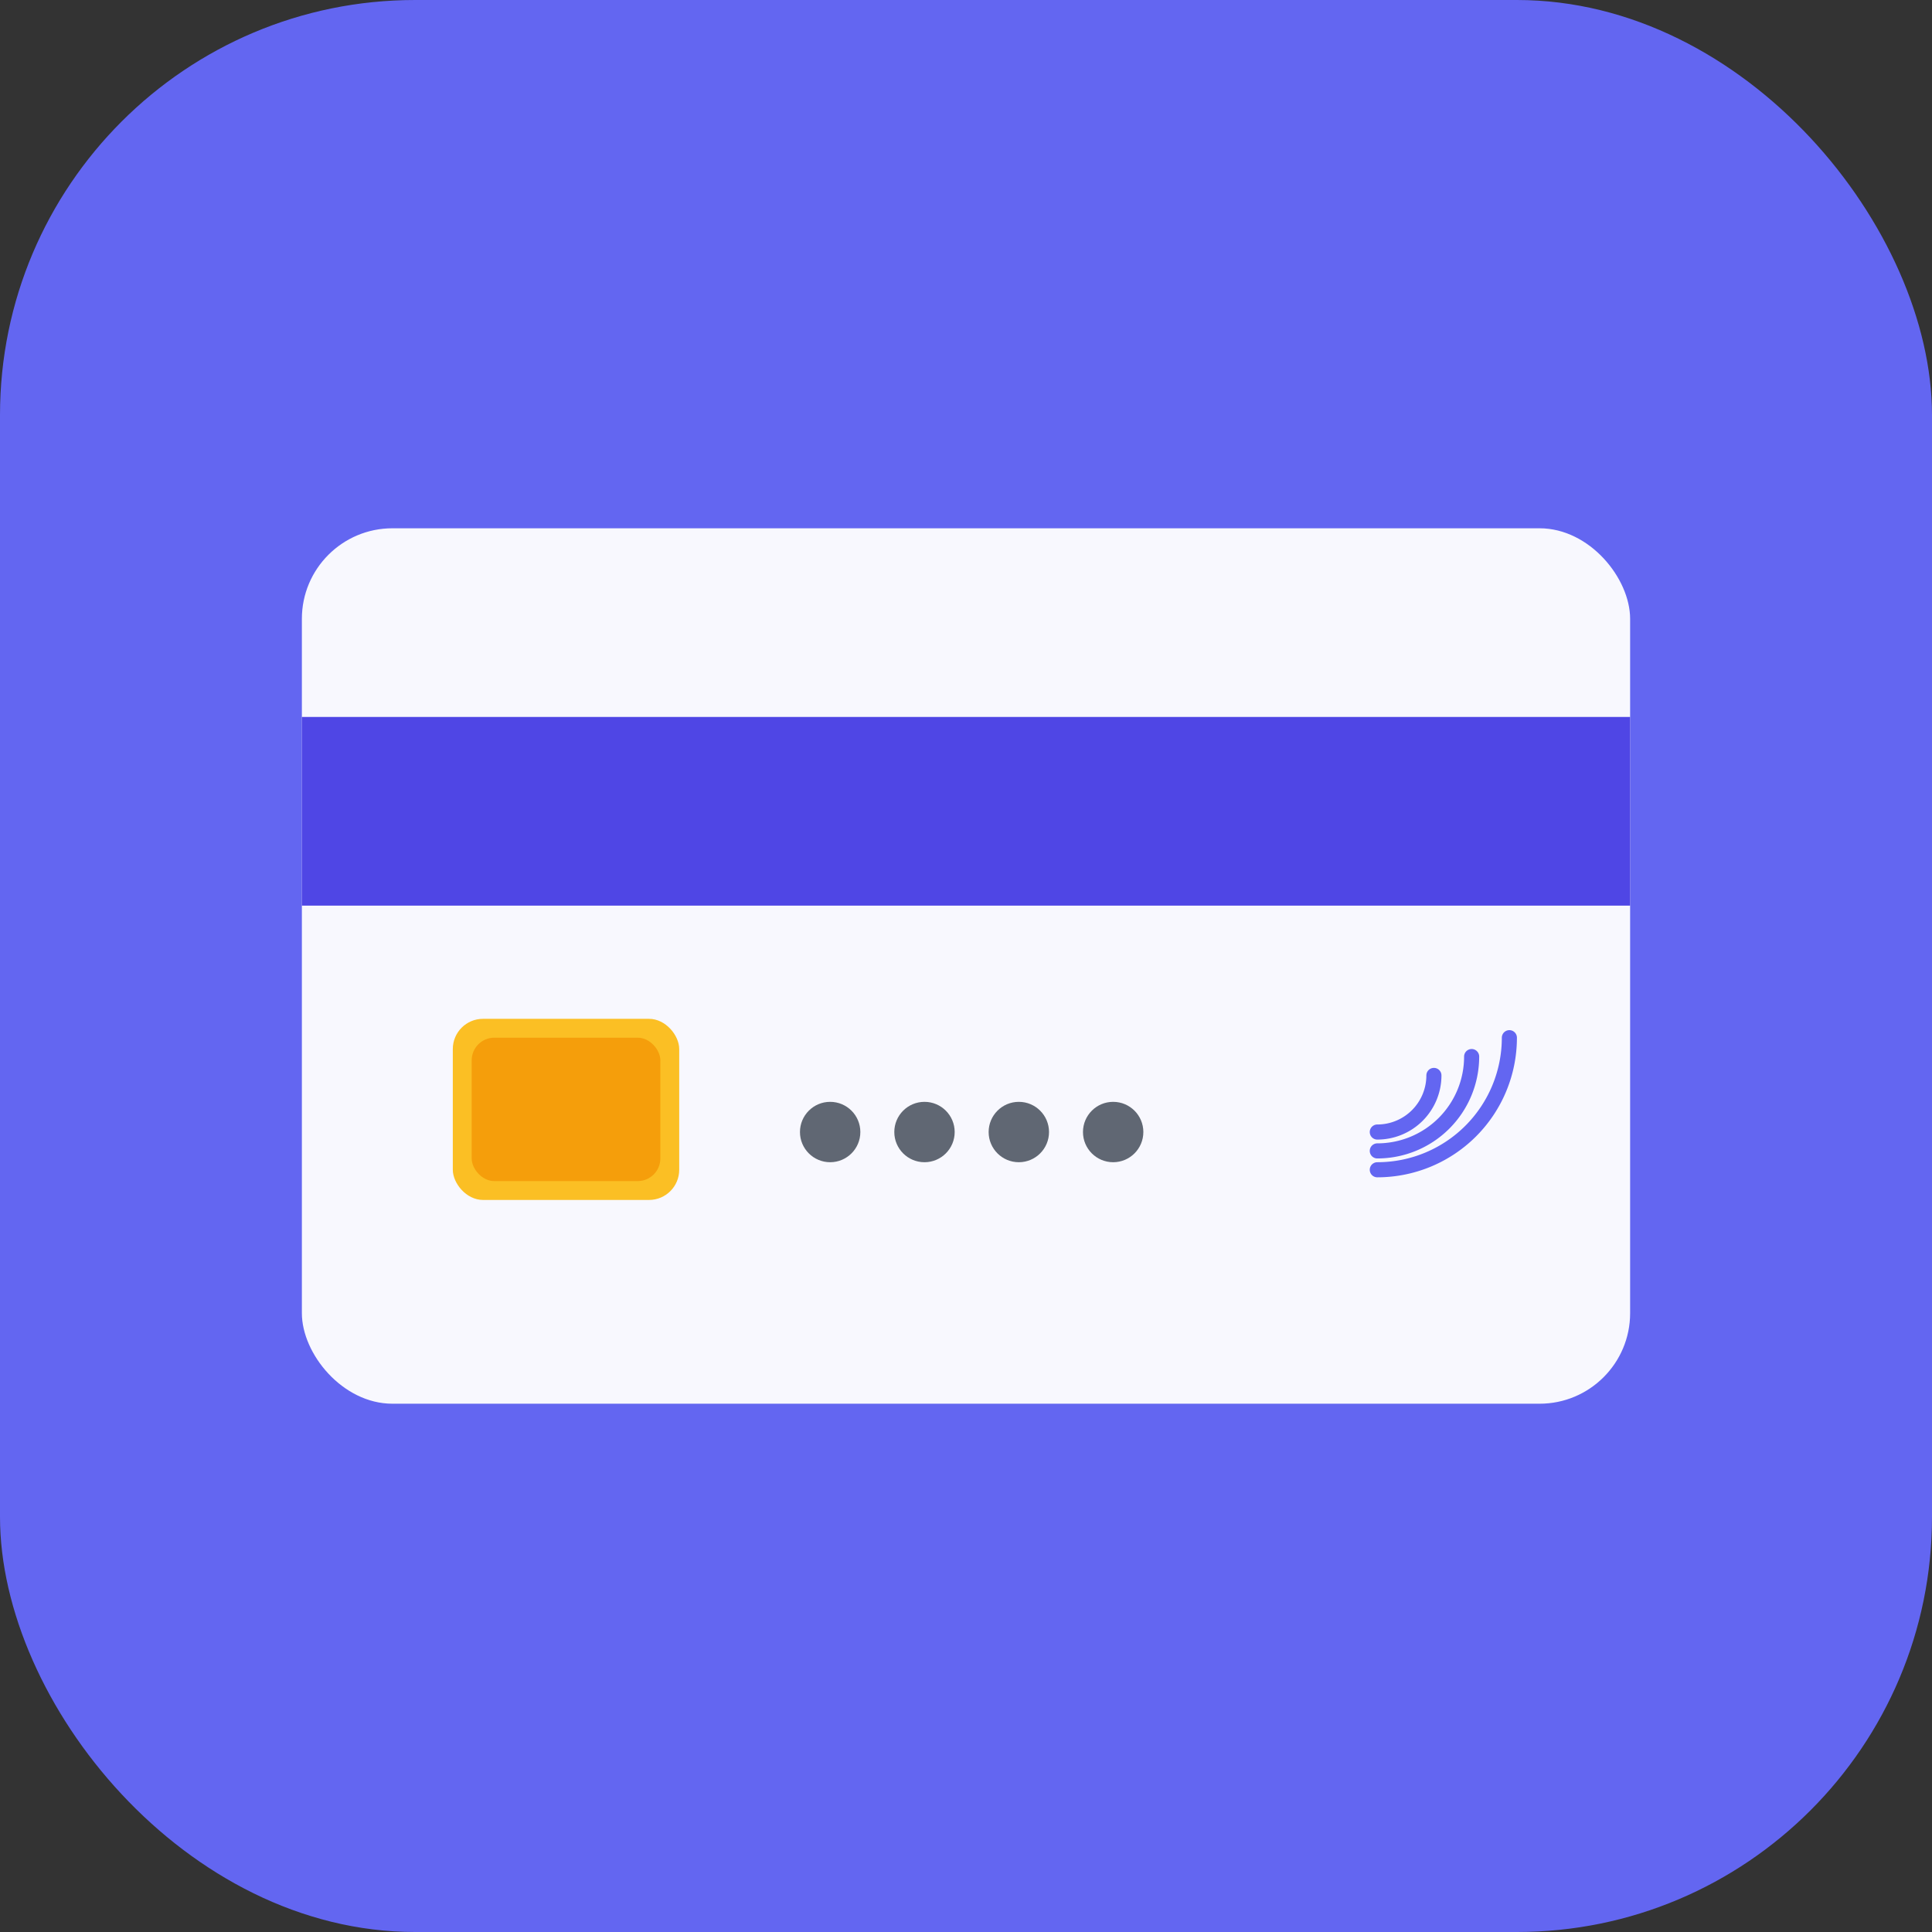<svg width="512" height="512" viewBox="0 0 512 512" fill="none" xmlns="http://www.w3.org/2000/svg">
  <rect x="0" y="0" width="512" height="512" fill="#333333" stroke="none"/>
  <!-- Background -->
  <rect width="512" height="512" rx="110" fill="#6366f1"/>

  <!-- Bank Card Icon -->
  <g transform="translate(80, 140)">
    <!-- Card Background -->
    <rect x="0" y="0" width="352" height="232" rx="24" fill="white" opacity="0.95"/>

    <!-- Card Stripe -->
    <rect x="0" y="50" width="352" height="50" fill="#4f46e5"/>

    <!-- Chip -->
    <rect x="40" y="130" width="60" height="48" rx="8" fill="#fbbf24"/>
    <rect x="45" y="135" width="50" height="38" rx="6" fill="#f59e0b"/>

    <!-- Card Numbers -->
    <g fill="#1f2937" opacity="0.7">
      <circle cx="140" cy="160" r="8"/>
      <circle cx="165" cy="160" r="8"/>
      <circle cx="190" cy="160" r="8"/>
      <circle cx="215" cy="160" r="8"/>
    </g>

    <!-- Contactless Icon -->
    <g transform="translate(280, 130)">
      <path d="M20 15 A 15 15 0 0 1 5 30" stroke="#6366f1" stroke-width="4" fill="none" stroke-linecap="round"/>
      <path d="M30 10 A 25 25 0 0 1 5 35" stroke="#6366f1" stroke-width="4" fill="none" stroke-linecap="round"/>
      <path d="M40 5 A 35 35 0 0 1 5 40" stroke="#6366f1" stroke-width="4" fill="none" stroke-linecap="round"/>
    </g>
  </g>
</svg>
